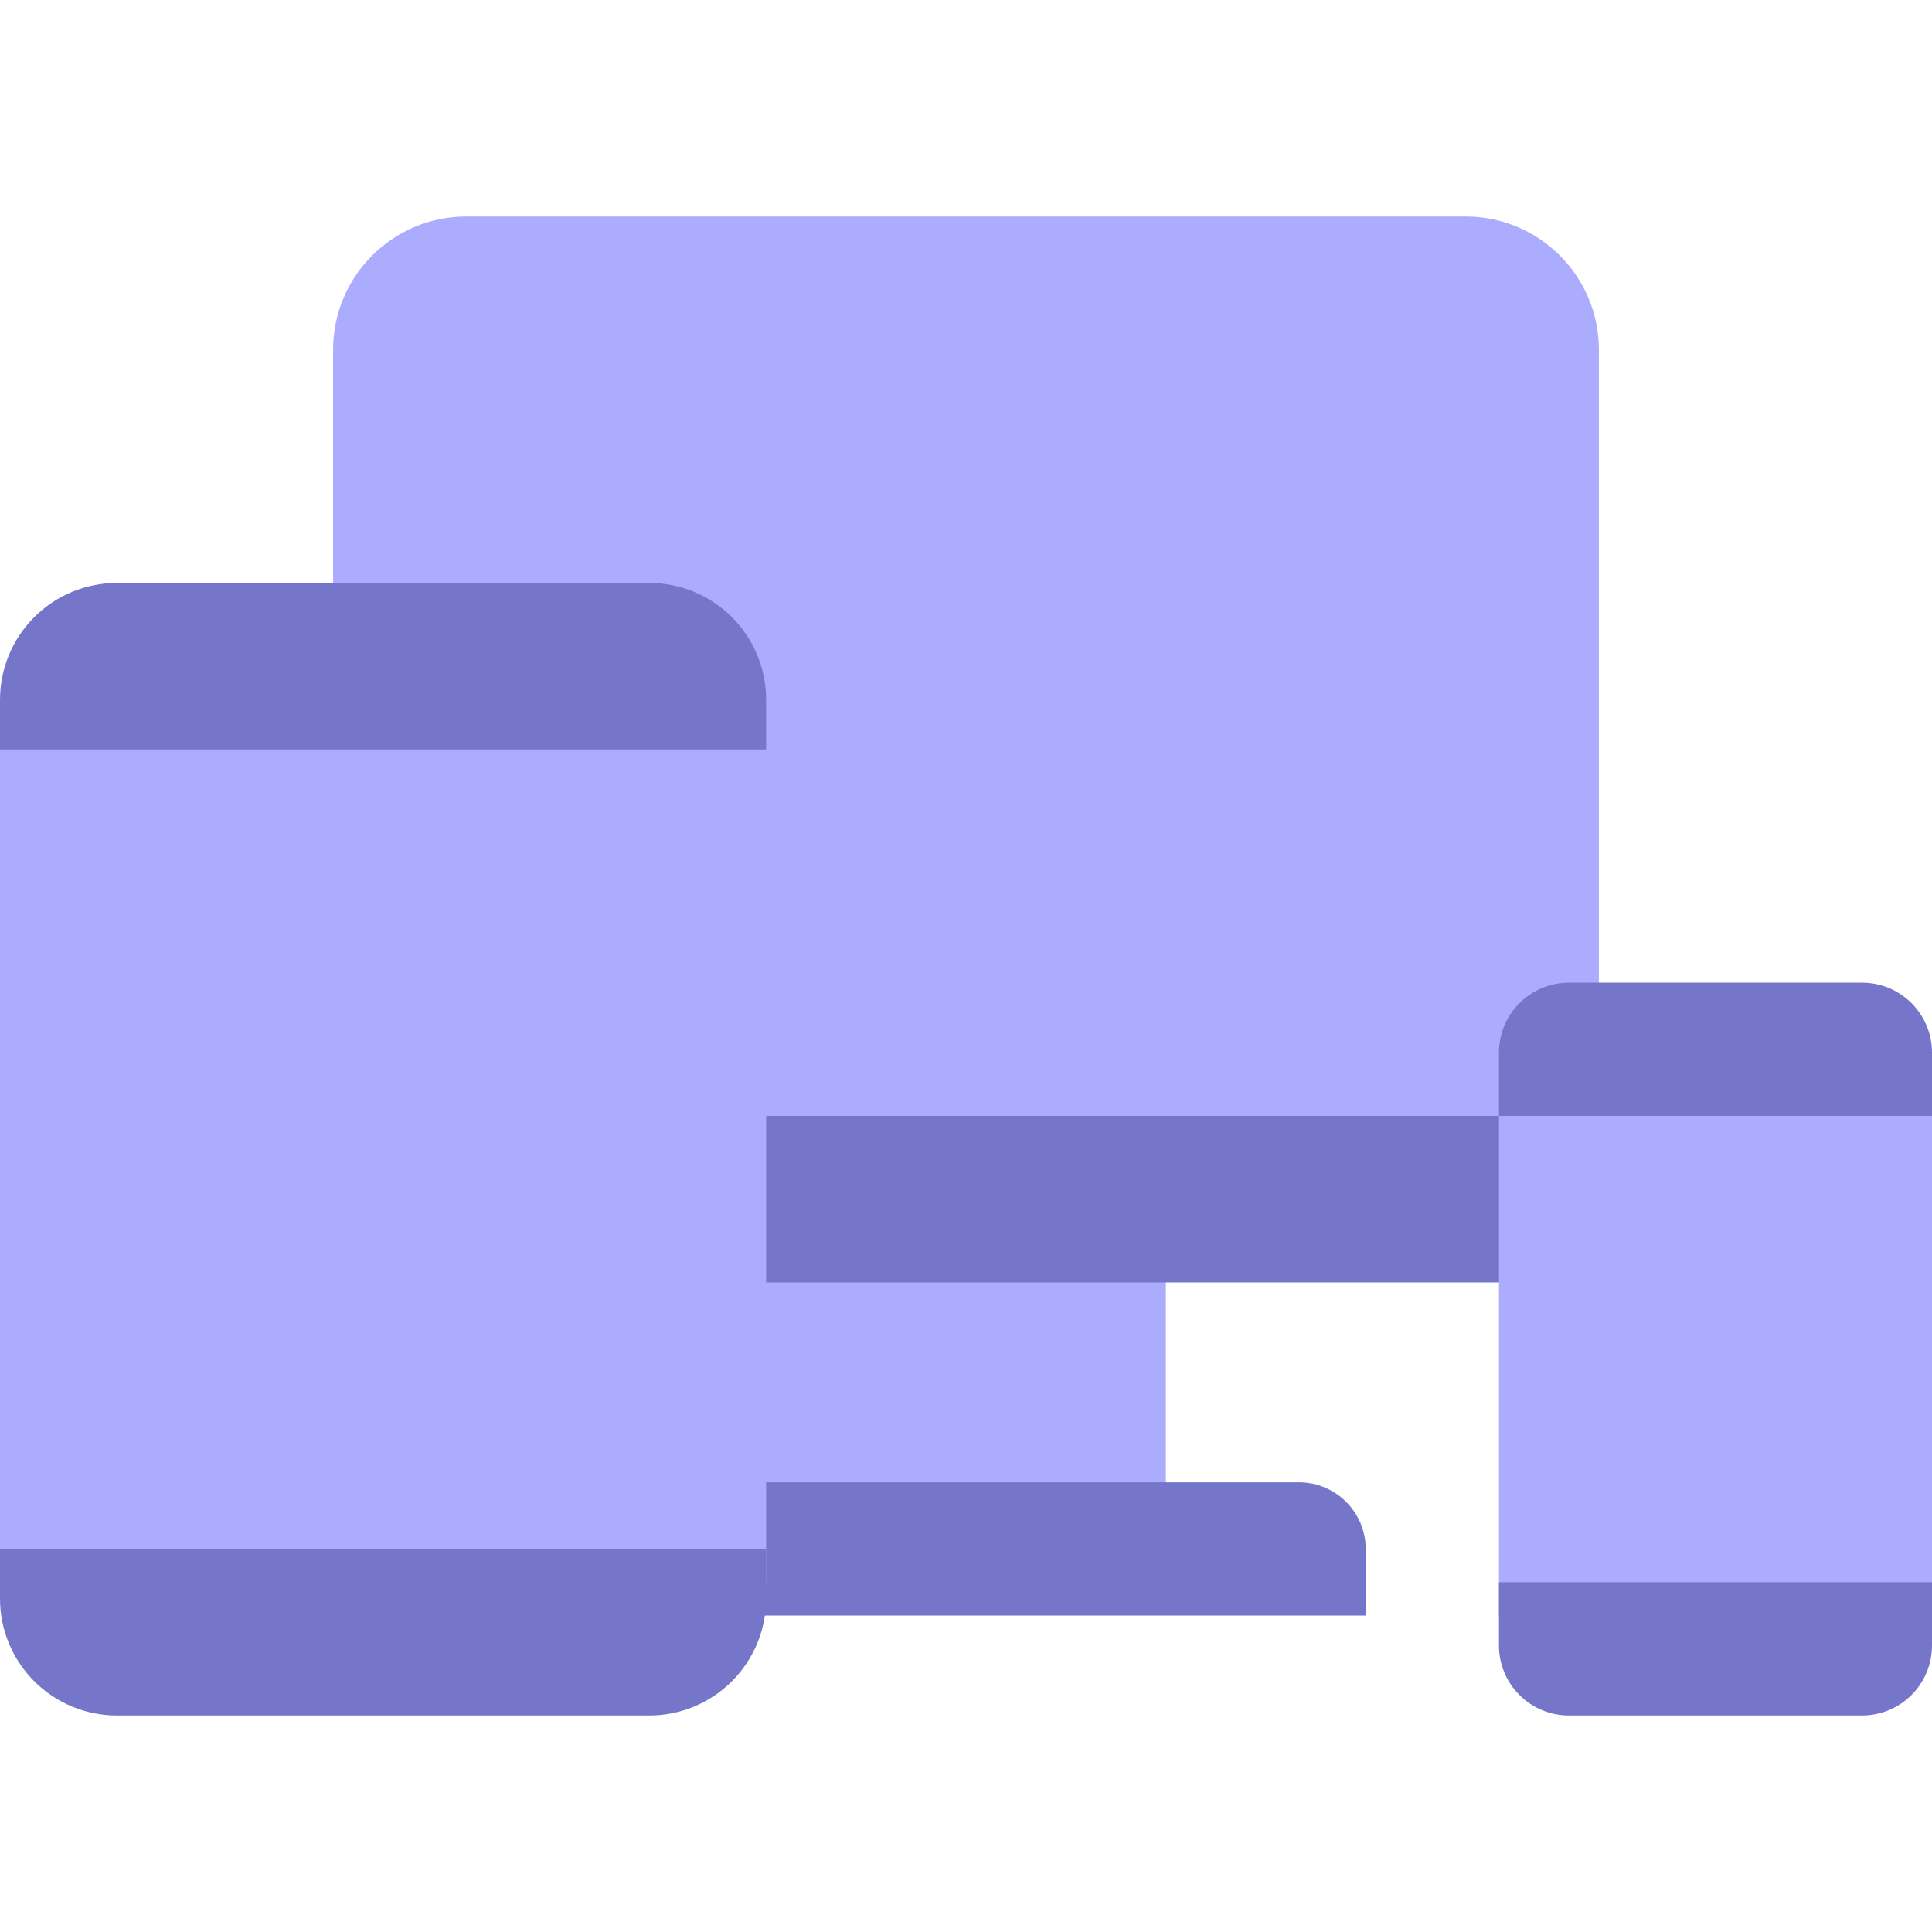<?xml version="1.0"?>
<svg xmlns="http://www.w3.org/2000/svg" xmlns:xlink="http://www.w3.org/1999/xlink" version="1.1" id="Capa_1" x="0px" y="0px" viewBox="0 0 512 512" style="enable-background:new 0 0 512 512;" xml:space="preserve" width="512px" height="512px" class=""><g><g>
	<rect x="176.552" y="313.379" style="fill:#ACACFF" width="132.414" height="97.103" data-original="#3D324C" class="active-path" data-old_color="#3D324C"/>
	<path style="fill:#ACACFF" d="M88.276,313.379V92.69c0-19.501,15.809-35.31,35.31-35.31h264.828   c19.501,0,35.31,15.809,35.31,35.31v220.69H88.276z" data-original="#2FA8CC" class="" data-old_color="#2FA8CC"/>
	<g>
		<path style="fill:#7575C9" d="M176.552,295.724h247.172v42.99c-3.693,0.792-7.461,1.177-11.238,1.148H176.552V295.724z" data-original="#7D6599" class="" data-old_color="#7D6599"/>
		<path style="fill:#7575C9" d="M176.199,428.138h185.732v-17.655c-0.029-9.739-7.917-17.626-17.655-17.655H176.552    L176.199,428.138z" data-original="#7D6599" class="" data-old_color="#7D6599"/>
	</g>
	<rect x="397.241" y="278.069" style="fill:#ACACFF" width="114.759" height="150.069" data-original="#67B9CC" class="" data-old_color="#67B9CC"/>
	<g>
		<path style="fill:#7575C9" d="M512,278.952v16.772H397.241v-16.772c0-10.238,8.3-18.538,18.538-18.538h77.683    C503.7,260.414,512,268.714,512,278.952z" data-original="#894B9D" class="" data-old_color="#894B9D"/>
		<path style="fill:#7575C9" d="M512,419.31v16.772c0,4.917-1.953,9.632-5.43,13.108c-3.477,3.477-8.192,5.43-13.108,5.43h-77.683    c-10.238,0-18.538-8.3-18.538-18.538V419.31H512z" data-original="#894B9D" class="" data-old_color="#894B9D"/>
	</g>
	<rect x="0" y="189.793" style="fill:#ACACFF" width="203.034" height="229.517" data-original="#67B9CC" class="" data-old_color="#67B9CC"/>
	<g>
		<path style="fill:#7575C9" d="M203.034,410.483v13.153c0.005,8.219-3.258,16.103-9.07,21.915    c-5.812,5.812-13.696,9.075-21.915,9.07H30.985c-8.219,0.005-16.103-3.258-21.915-9.07c-5.812-5.812-9.075-13.696-9.07-21.915    l0-13.153H203.034z" data-original="#894B9D" class="" data-old_color="#894B9D"/>
		<path style="fill:#7575C9" d="M203.034,185.468v13.153H0l0-13.153c-0.005-8.219,3.258-16.103,9.07-21.915    s13.696-9.075,21.915-9.07H172.05c8.219-0.005,16.103,3.258,21.915,9.07S203.039,177.248,203.034,185.468z" data-original="#894B9D" class="" data-old_color="#894B9D"/>
	</g>
</g></g> </svg>
